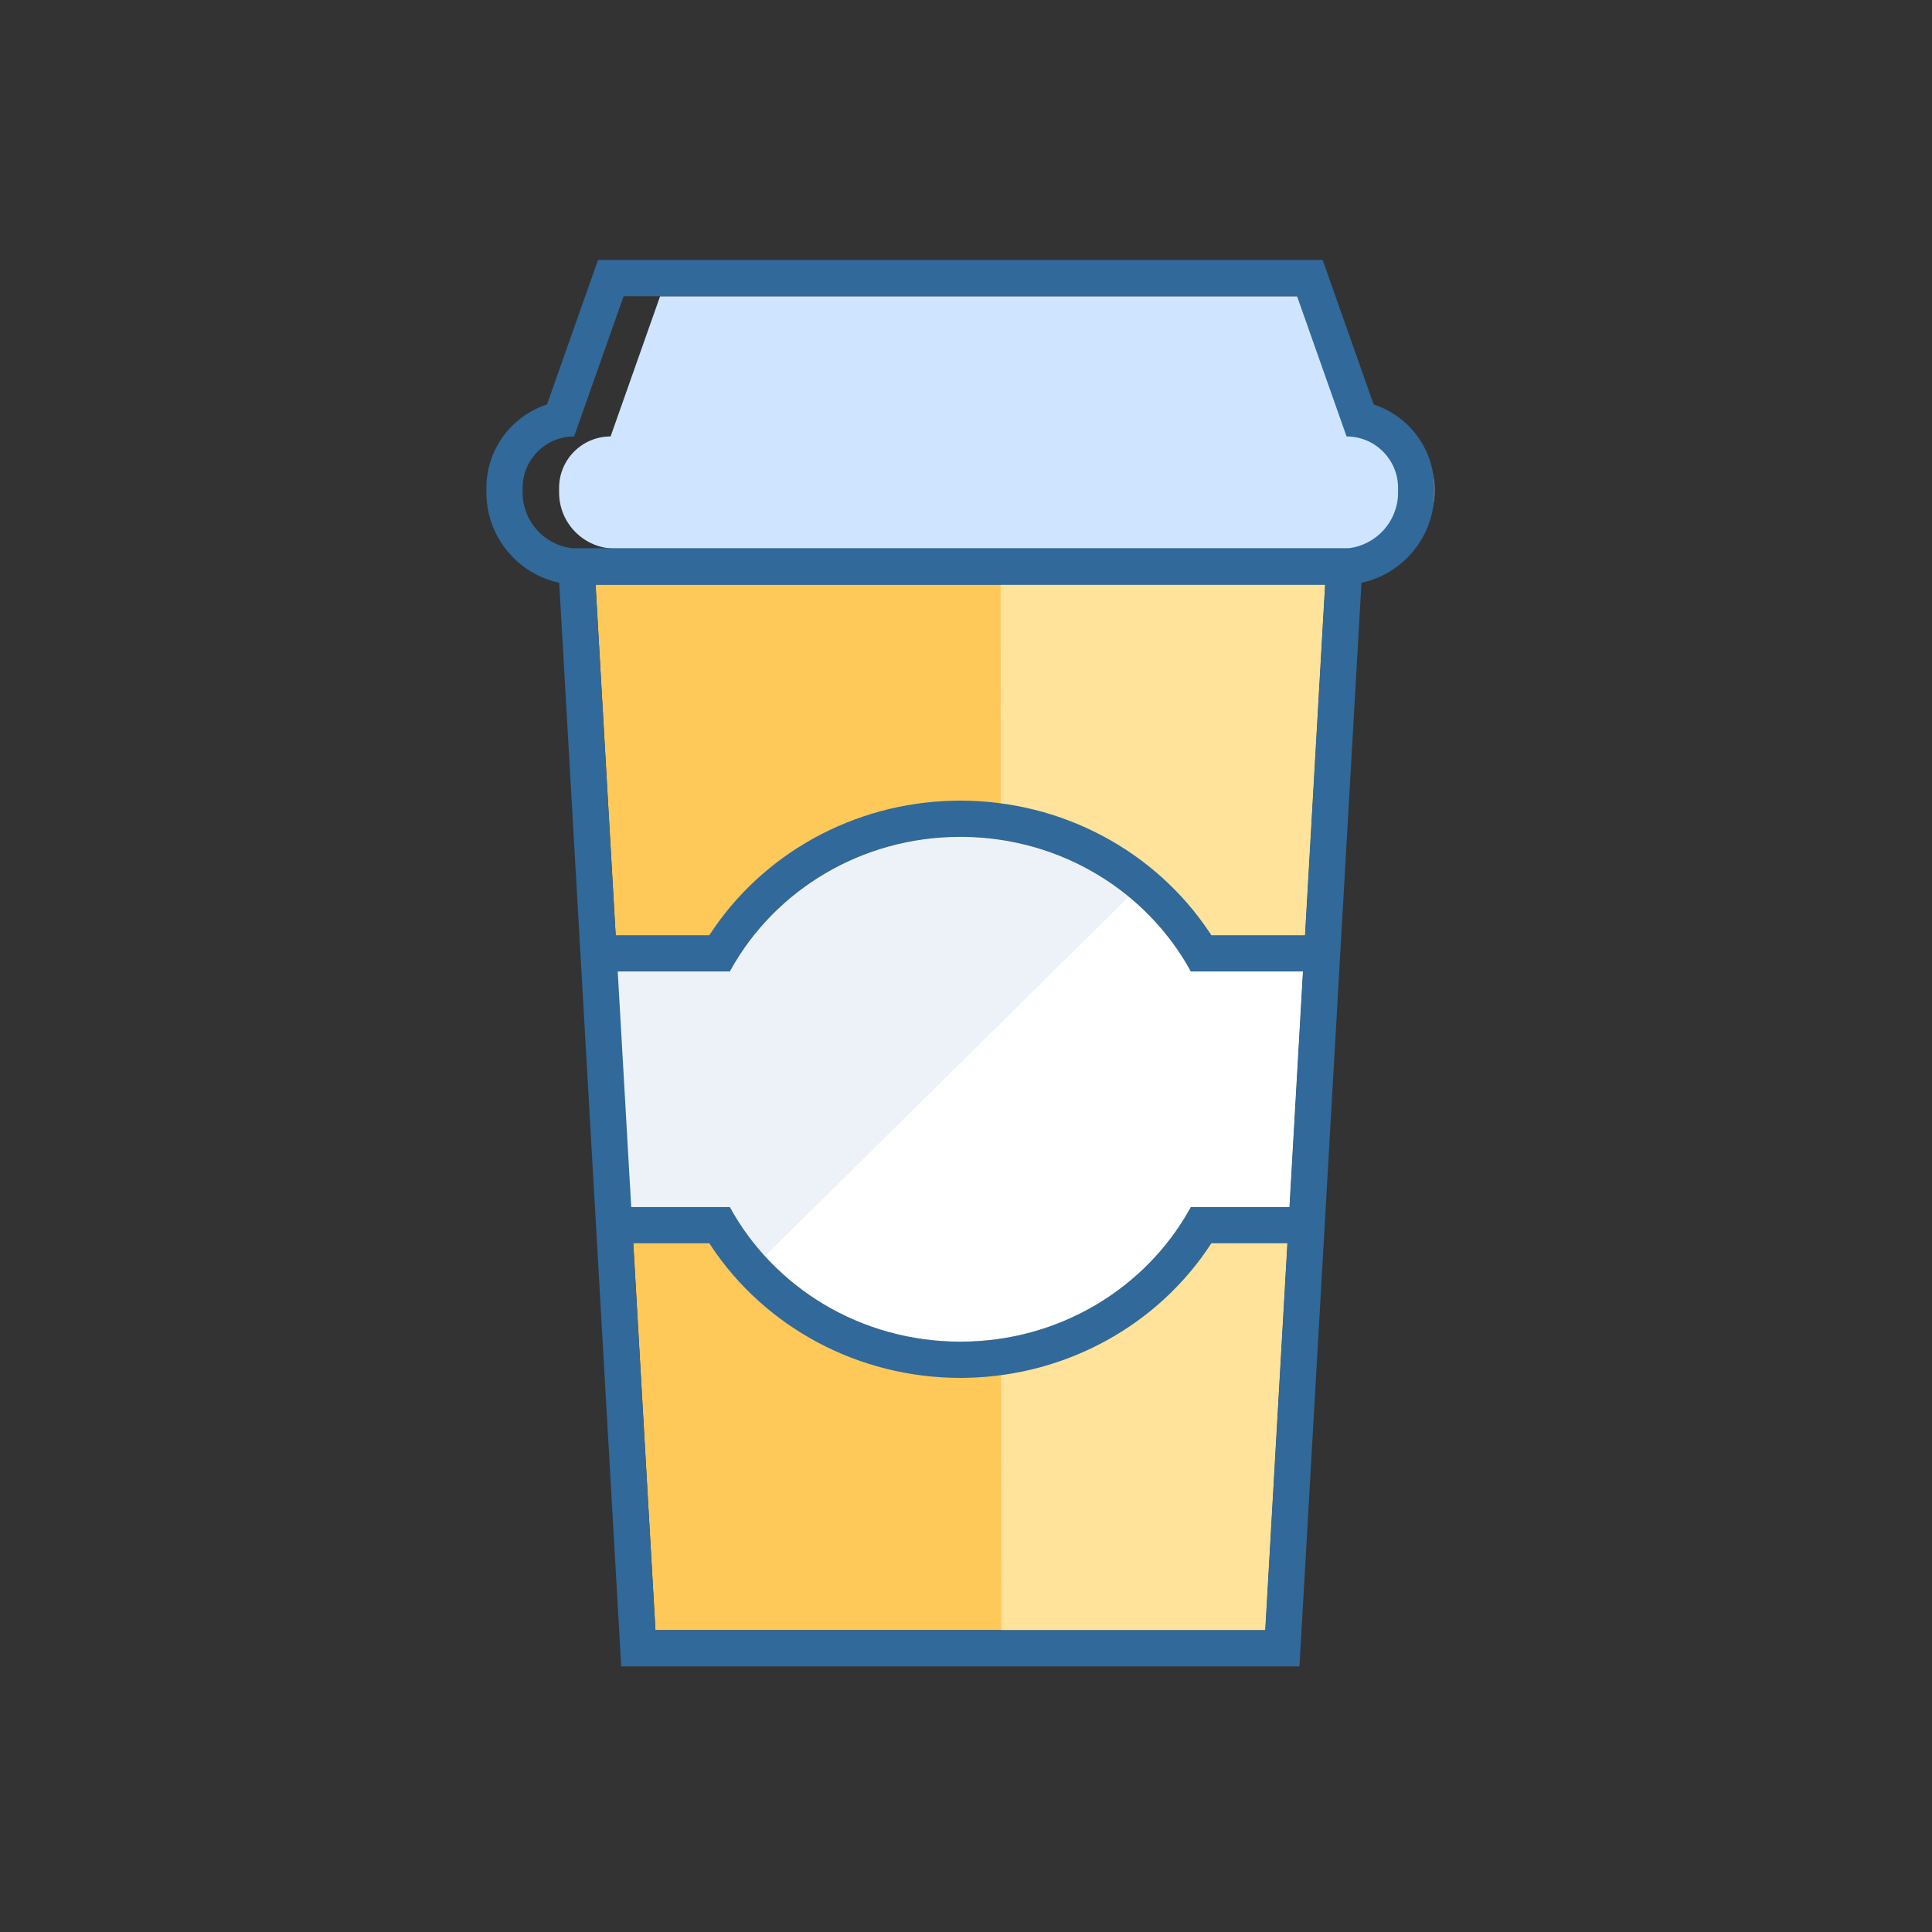 <?xml version="1.0" standalone="no"?><!DOCTYPE svg PUBLIC "-//W3C//DTD SVG 1.1//EN" "http://www.w3.org/Graphics/SVG/1.1/DTD/svg11.dtd"><svg t="1602226743021" class="icon" viewBox="0 0 1024 1024" version="1.1" xmlns="http://www.w3.org/2000/svg" p-id="1146" xmlns:xlink="http://www.w3.org/1999/xlink" width="200" height="200"><rect x="0" y="0" width="1024" height="1024" fill="#333333" stroke="none"/><defs><style type="text/css"></style></defs><path d="M315.667 309.778h386.666L670.607 864H347.393z" fill="#FFC95A" p-id="1147"></path><path d="M530.342 309.778h171.991L670.607 864H530.68z" fill="#FFE39A" p-id="1148"></path><path d="M509 443.556c52.993 0 99.014 28.915 122.167 71.348h59.424l-7.148 124.859h-52.276c-23.153 42.433-69.174 71.348-122.167 71.348-52.993 0-99.014-28.915-122.167-71.348h-52.276l-7.148-124.86h59.424c23.153-42.432 69.174-71.347 122.167-71.347z" fill="#FFFFFF" p-id="1149"></path><path d="M509 443.556c34.021 0 65.169 11.917 89.237 31.679L405.43 665.825a134.053 134.053 0 0 1-18.598-26.062h-64.777l-6.39-124.86h71.167c23.153-42.432 69.174-71.347 122.167-71.347z" fill="#ECF2F7" p-id="1150"></path><path d="M730.605 290.778H326.062c-16.419 0-29.729-13.31-29.729-29.729v-2.434c0-15.074 12.22-27.294 27.294-27.294L349.872 157h356.923l26.244 74.321c15.074 0 27.294 12.22 27.294 27.294v2.434c0 16.419-13.31 29.729-29.728 29.729z" fill="#CFE5FF" p-id="1151"></path><path d="M701.044 137.8l27.046 76.59 0.312 0.101c18.062 6.013 31.2 22.807 31.778 42.75l0.014 0.605 0.006 0.77v2.433c0 23.474-16.53 43.087-38.585 47.833L688.74 883.2H329.261l-32.876-574.318c-21.834-4.699-38.254-23.968-38.585-47.13v-3.137c0-20.362 13.1-37.697 31.367-43.978l0.555-0.187 0.19-0.06 27.044-76.59h384.088z m-58.988 521.162l-0.103 0.162c-27.918 42.894-76.232 70.05-129.573 71.152l-1.618 0.026-1.762 0.01c-54.128 0-103.45-26.845-132.091-69.88l-0.862-1.308-0.104-0.162h-40.287L347.393 864h323.214l11.737-205.038h-40.288zM509 443.556c-52.463 0-98.092 28.34-121.466 70.079l-0.701 1.269-59.424-0.001 7.148 124.86h52.276c23.153 42.433 69.174 71.348 122.167 71.348 52.463 0 98.092-28.34 121.466-70.08l0.701-1.268h52.276l7.147-124.86h-59.423c-22.922-42.008-68.256-70.768-120.58-71.339l-1.587-0.008z m193.322-133.579H315.677l10.633 185.726h49.633l0.104-0.16c27.918-42.894 76.232-70.05 129.573-71.153l1.618-0.025 1.762-0.01c54.128 0 103.45 26.845 132.091 69.879l0.965 1.469h49.633l10.633-185.726zM687.462 157H330.538l-26.244 74.321-0.451 0.004c-14.718 0.238-26.603 12.125-26.843 26.843V261.05c0 15.247 11.477 27.813 26.264 29.529h411.472c14.639-1.7 26.034-14.032 26.264-29.072v-2.891c0-14.923-11.977-27.05-26.843-27.29l-0.451-0.004L687.462 157z" fill="#30699A" p-id="1152"></path></svg>